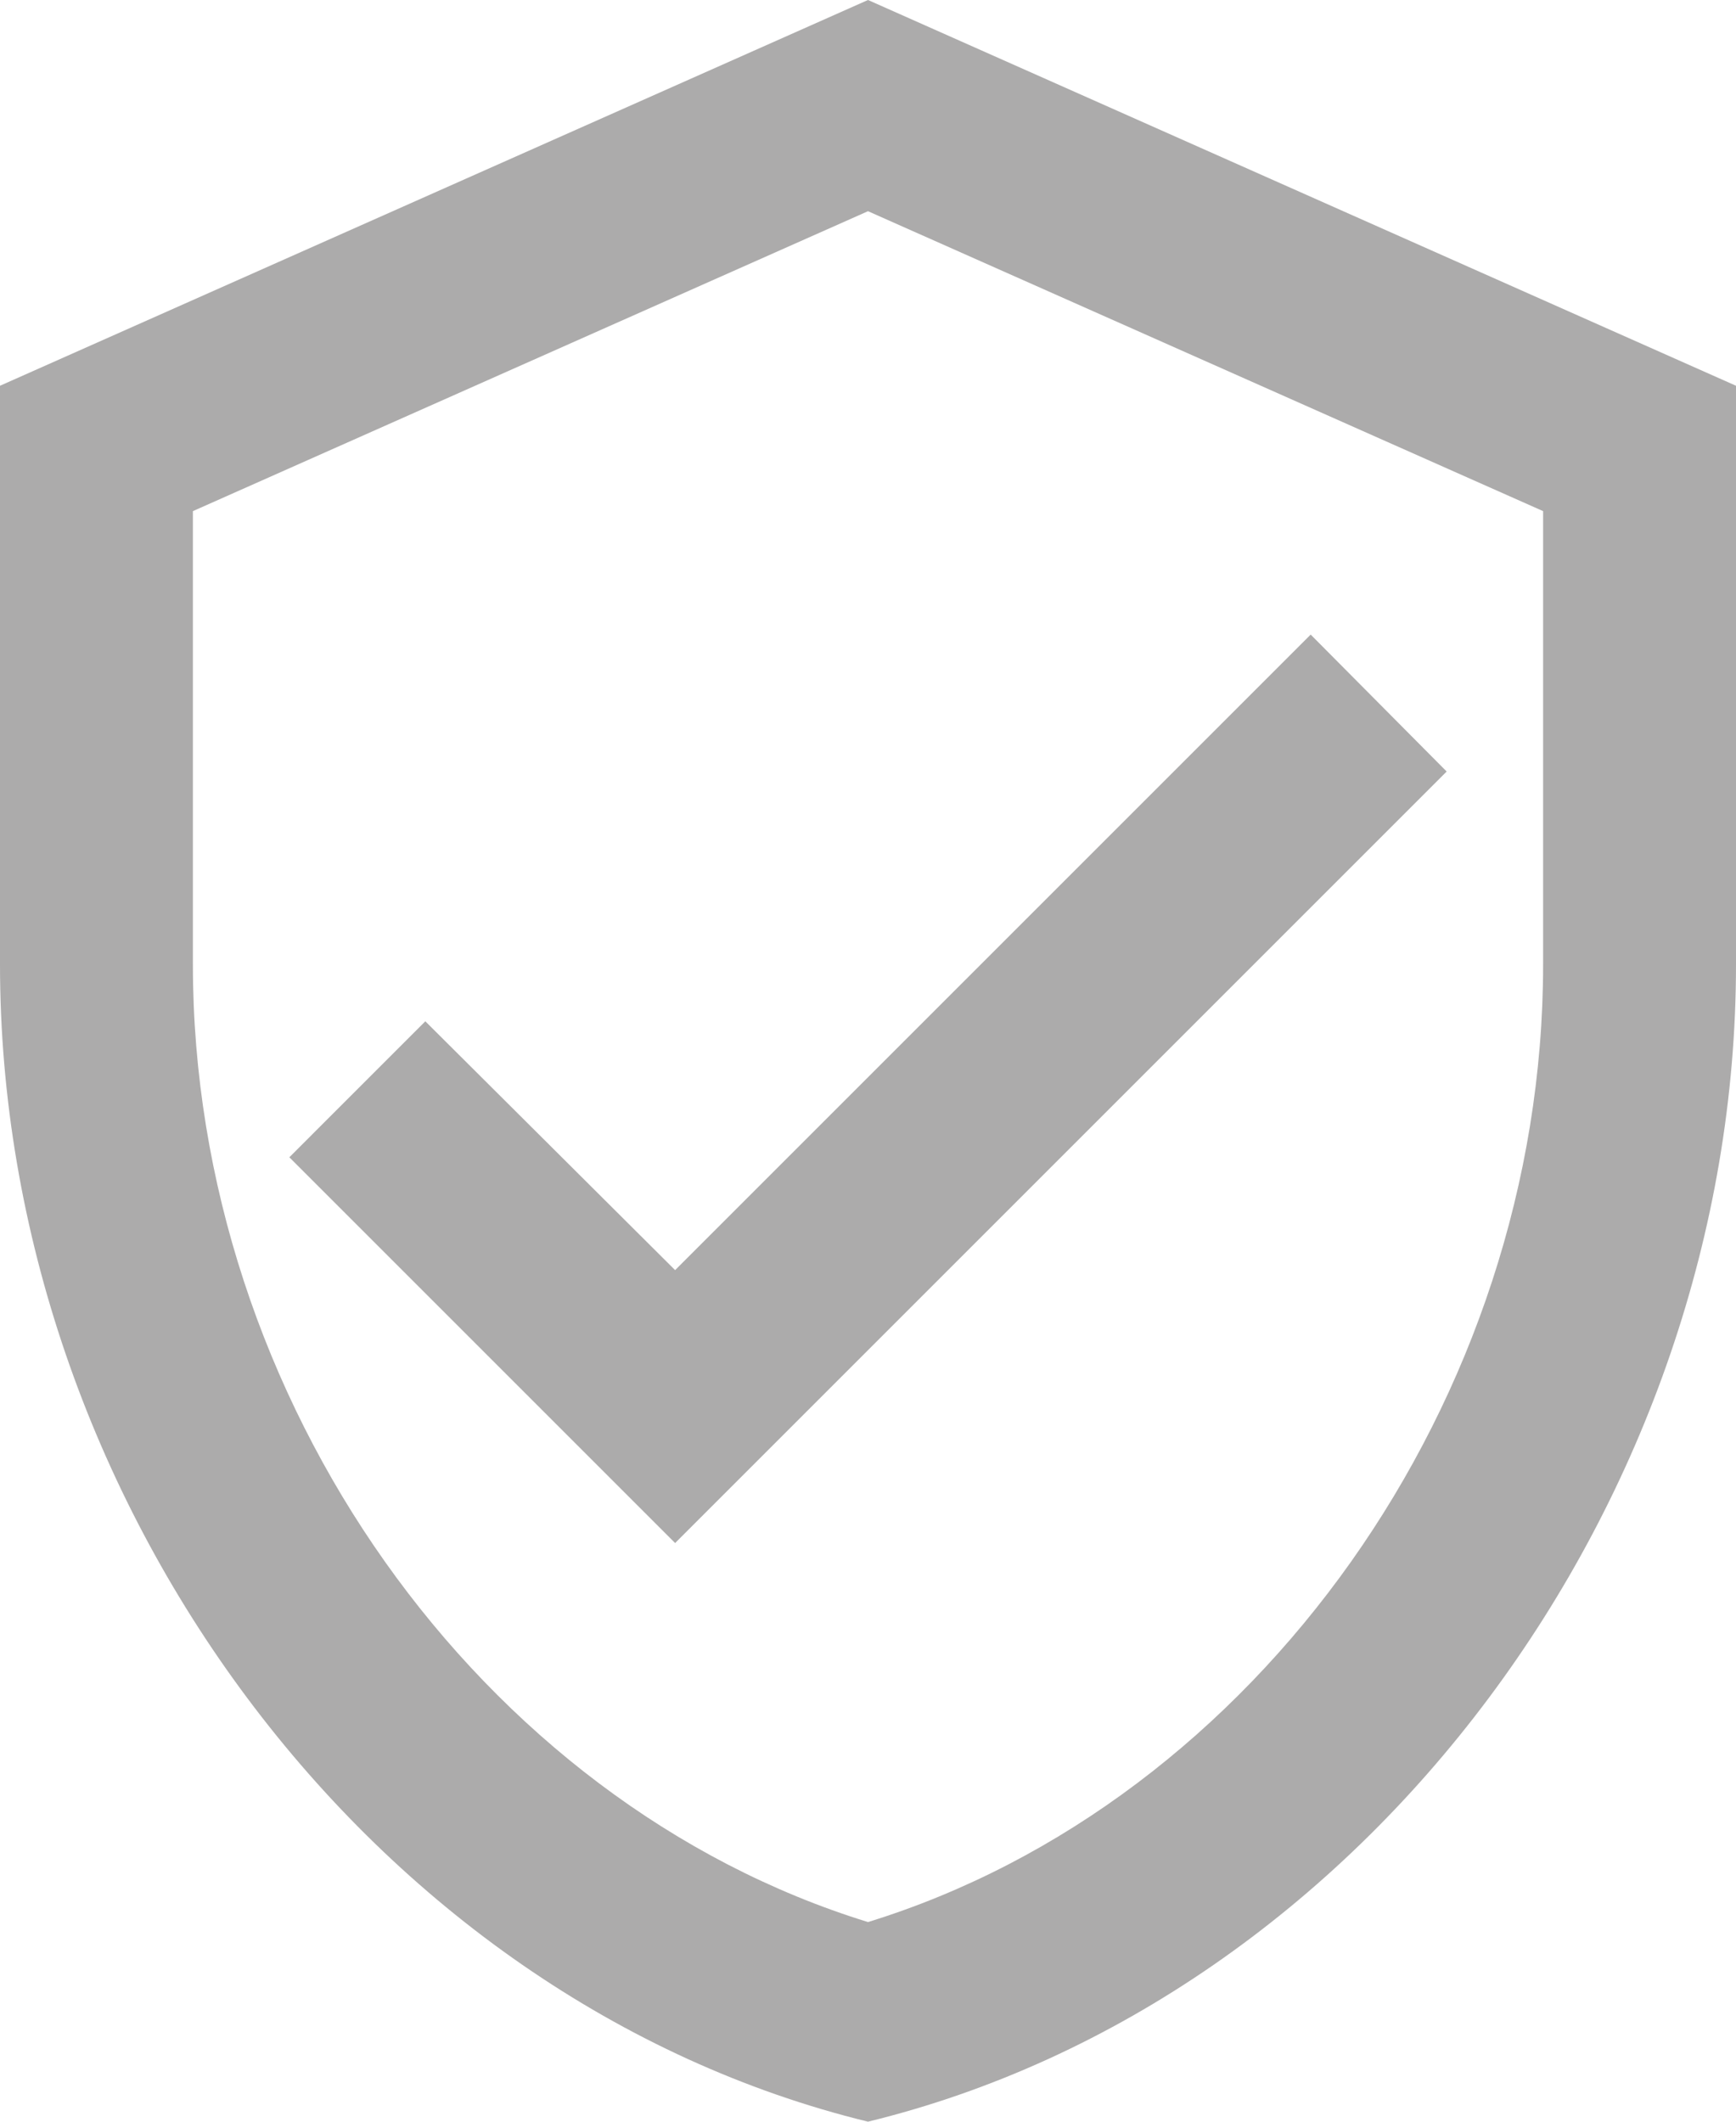<svg width="18" height="22" viewBox="0 0 18 22" fill="none" xmlns="http://www.w3.org/2000/svg">
<path d="M9 0L0 4V10C0 15.55 3.84 20.74 9 22C14.16 20.74 18 15.55 18 10V4L9 0ZM16 10C16 14.52 13.02 18.69 9 19.93C4.98 18.69 2 14.52 2 10V5.3L9 2.19L16 5.3V10ZM4.41 10.59L3 12L7 16L15 8L13.59 6.58L7 13.17L4.41 10.59Z" fill="#ACABAB"/>
</svg>
